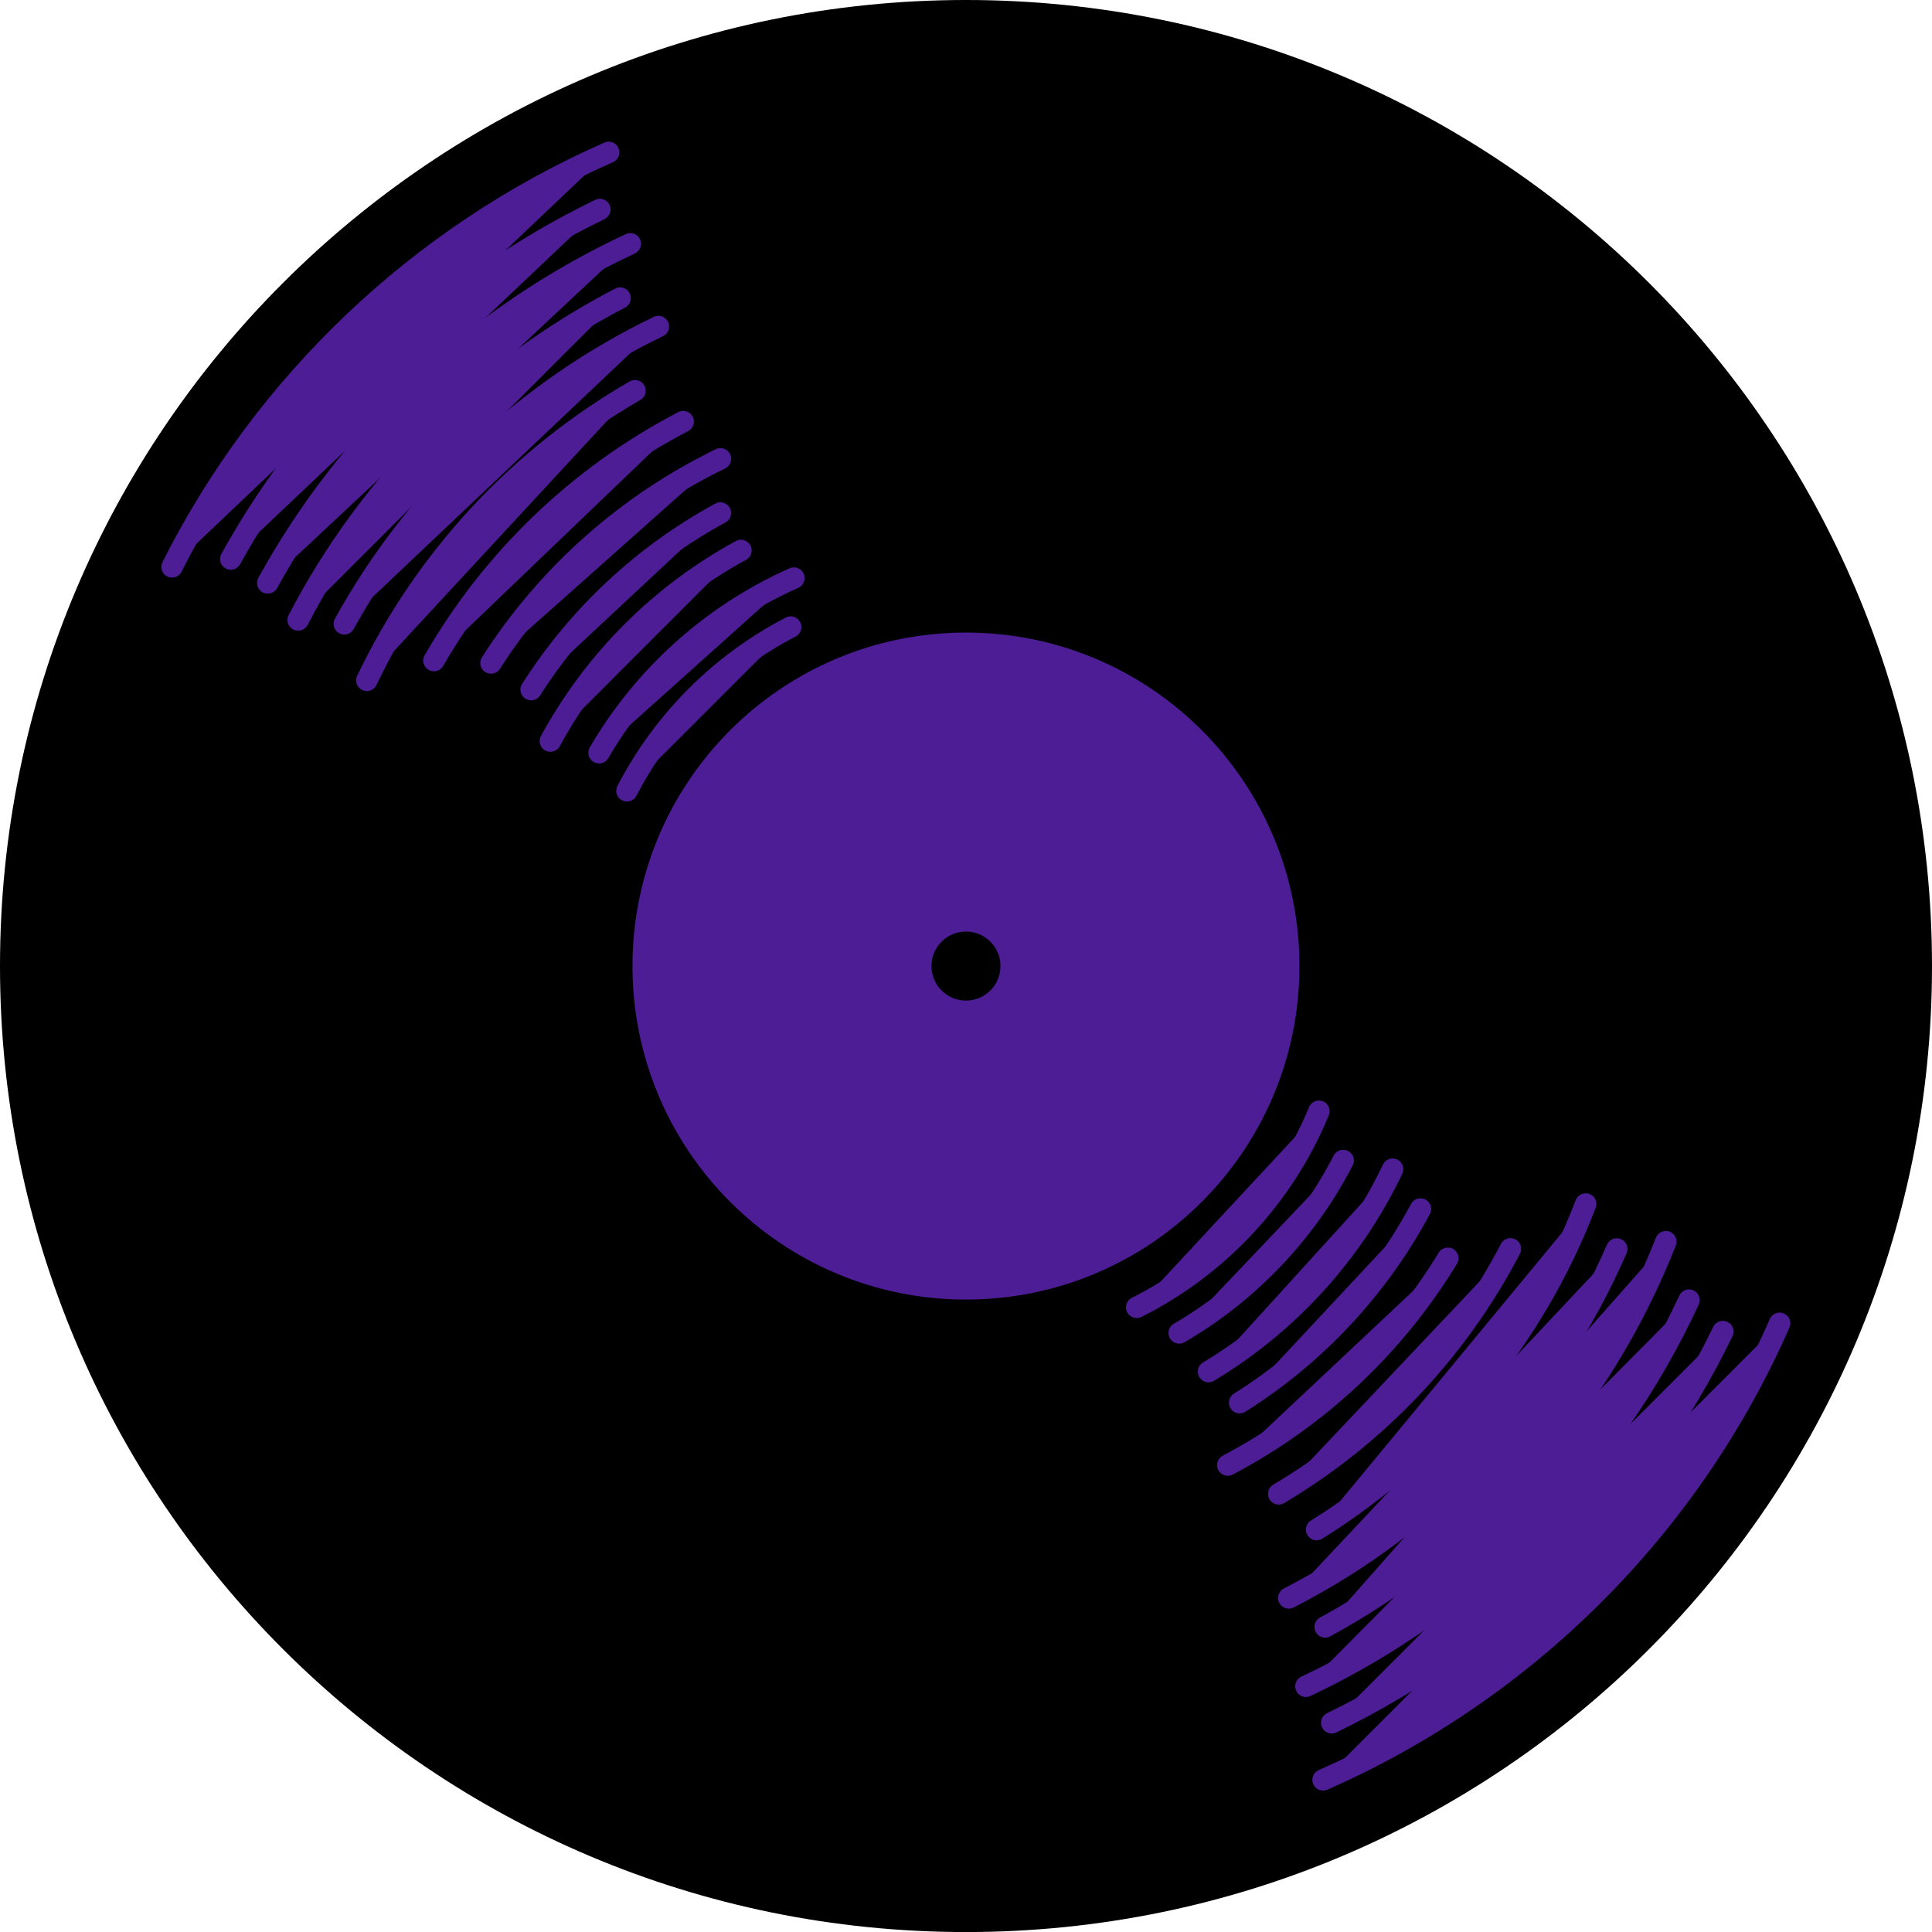<?xml version="1.0" encoding="UTF-8" standalone="no"?>
<svg
   xmlns:svg="http://www.w3.org/2000/svg"
   xmlns="http://www.w3.org/2000/svg"
   version="1.0"
   width="225.68"
   height="225.687"
   viewBox="0 0 225.68 225.687"
   id="svg2"
   xml:space="preserve"
   style="overflow:visible">
<g
     id="g13">
<path
       d="M 225.68,112.847 C 225.68,175.171 175.165,225.686 112.836,225.686 C 50.522,225.687 0,175.171 0,112.847 C 0,50.525 50.522,0 112.836,0 C 175.165,0 225.68,50.525 225.68,112.847 z"
       id="path15" />
<path
       d="M 151.792,112.847 C 151.792,134.358 134.353,151.805 112.836,151.805 C 91.321,151.805 73.881,134.359 73.881,112.847 C 73.881,91.33 91.321,73.891 112.836,73.891 C 134.353,73.891 151.792,91.331 151.792,112.847 z"
       id="path17"
       style="fill:#4c1d95" />
<path
   d="M 116.866,112.847 C 116.866,115.074 115.063,116.879 112.836,116.879 C 110.617,116.879 108.807,115.074 108.807,112.847 C 108.807,110.619 110.617,108.816 112.836,108.816 C 115.063,108.816 116.866,110.62 116.866,112.847 z"
   id="path119" />
							
								<path
   d="M 20.097,66.216 C 30.92,44.729 48.992,27.523 71.101,17.801"
   id="path23"
   style="fill:#4c1d95;stroke:#4c1d95;stroke-width:2.501;stroke-linecap:round;stroke-linejoin:round" />
						
							
								<path
   d="M 207.882,154.579 C 197.43,178.35 178.323,197.456 154.547,207.908"
   id="path27"
   style="fill:#4c1d95;stroke:#4c1d95;stroke-width:2.501;stroke-linecap:round;stroke-linejoin:round" />
					
							
								<path
   d="M 26.954,65.298 C 36.748,47.633 51.837,33.313 70.072,24.469"
   id="path31"
   style="fill:#4c1d95;stroke:#4c1d95;stroke-width:2.501;stroke-linecap:round;stroke-linejoin:round" />
			
							
								<path
   d="M 201.246,155.543 C 191.621,175.444 175.464,191.601 155.563,201.239"
   id="path35"
   style="fill:#4c1d95;stroke:#4c1d95;stroke-width:2.501;stroke-linecap:round;stroke-linejoin:round" />
					
								
									<path
   d="M 31.278,68.092 C 40.793,50.792 55.653,36.846 73.627,28.478"
   id="path41"
   style="fill:#4c1d95;stroke:#4c1d95;stroke-width:2.501;stroke-linecap:round;stroke-linejoin:round" />
						
							
								<path
   d="M 197.293,151.87 C 188.137,171.654 172.24,187.674 152.548,196.98"
   id="path45"
   style="fill:#4c1d95;stroke:#4c1d95;stroke-width:2.501;stroke-linecap:round;stroke-linejoin:round" />
					
							
								<path
   d="M 194.591,145.045 C 187.004,164.302 172.808,180.232 154.794,190.045"
   id="path49"
   style="fill:#4c1d95;stroke:#4c1d95;stroke-width:2.501;stroke-linecap:round;stroke-linejoin:round" />
					
							
								<path
   d="M 34.828,72.416 C 43.183,56.334 56.357,43.166 72.436,34.821"
   id="path53"
   style="fill:#4c1d95;stroke:#4c1d95;stroke-width:2.501;stroke-linecap:round;stroke-linejoin:round" />
					
							
								<path
   d="M 188.86,145.892 C 181.194,163.508 167.578,177.946 150.548,186.659"
   id="path57"
   style="fill:#4c1d95;stroke:#4c1d95;stroke-width:2.501;stroke-linecap:round;stroke-linejoin:round" />
					
							
								<path
   d="M 40.22,72.872 C 48.523,57.822 61.372,45.631 76.909,38.142"
   id="path61"
   style="fill:#4c1d95;stroke:#4c1d95;stroke-width:2.501;stroke-linecap:round;stroke-linejoin:round" />
					
							
								<path
   d="M 42.851,79.472 C 49.63,65.272 60.61,53.462 74.175,45.638"
   id="path65"
   style="fill:#4c1d95;stroke:#4c1d95;stroke-width:2.501;stroke-linecap:round;stroke-linejoin:round" />
					
							
								<path
   d="M 176.435,145.879 C 170.255,157.757 160.844,167.682 149.37,174.5"
   id="path69"
   style="fill:#4c1d95;stroke:#4c1d95;stroke-width:2.501;stroke-linecap:round;stroke-linejoin:round" />
					
							
								<path
   d="M 50.691,77.164 C 57.516,65.305 67.636,55.582 79.807,49.249"
   id="path73"
   style="fill:#4c1d95;stroke:#4c1d95;stroke-width:2.501;stroke-linecap:round;stroke-linejoin:round" />
					
							
								<path
   d="M 169.121,146.979 C 162.915,157.183 154.019,165.565 143.417,171.139"
   id="path77"
   style="fill:#4c1d95;stroke:#4c1d95;stroke-width:2.501;stroke-linecap:round;stroke-linejoin:round" />
					
							
								<path
   d="M 57.354,77.446 C 63.886,67.225 73.172,58.925 84.158,53.598"
   id="path81"
   style="fill:#4c1d95;stroke:#4c1d95;stroke-width:2.501;stroke-linecap:round;stroke-linejoin:round" />
					
							
								<path
   d="M 165.924,141.229 C 160.968,150.476 153.661,158.284 144.805,163.852"
   id="path85"
   style="fill:#4c1d95;stroke:#4c1d95;stroke-width:2.501;stroke-linecap:round;stroke-linejoin:round" />
					
							
								<path
   d="M 62.042,80.556 C 67.532,71.937 75.145,64.813 84.151,59.925"
   id="path89"
   style="fill:#4c1d95;stroke:#4c1d95;stroke-width:2.501;stroke-linecap:round;stroke-linejoin:round" />
					
							
								<path
   d="M 162.674,136.573 C 157.986,146.412 150.464,154.644 141.171,160.219"
   id="path93"
   style="fill:#4c1d95;stroke:#4c1d95;stroke-width:2.501;stroke-linecap:round;stroke-linejoin:round" />
					
							
								<path
   d="M 64.289,86.57 C 69.394,77.163 77.15,69.403 86.554,64.298"
   id="path97"
   style="fill:#4c1d95;stroke:#4c1d95;stroke-width:2.501;stroke-linecap:round;stroke-linejoin:round" />
				
							
								<path
   d="M 156.897,135.563 C 152.56,143.963 145.892,150.964 137.745,155.705"
   id="path101"
   style="fill:#4c1d95;stroke:#4c1d95;stroke-width:2.501;stroke-linecap:round;stroke-linejoin:round" />
			
							
								<path
   d="M 69.974,87.932 C 75.203,78.958 83.174,71.775 92.734,67.526"
   id="path105"
   style="fill:#4c1d95;stroke:#4c1d95;stroke-width:2.501;stroke-linecap:round;stroke-linejoin:round" />
			
							
								<path
   d="M 154.065,129.807 C 149.955,139.764 142.356,147.911 132.782,152.711"
   id="path109"
   style="fill:#4c1d95;stroke:#4c1d95;stroke-width:2.501;stroke-linecap:round;stroke-linejoin:round" />
				
							
								<path
   d="M 73.236,92.376 C 77.476,84.19 84.177,77.486 92.363,73.246"
   id="path113"
   style="fill:#4c1d95;stroke:#4c1d95;stroke-width:2.501;stroke-linecap:round;stroke-linejoin:round" />
				
							
								<path
   d="M 185.226,140.644 C 179.144,156.488 168.007,169.819 153.798,178.674"
   id="path117"
   style="fill:#4c1d95;stroke:#4c1d95;stroke-width:2.501;stroke-linecap:round;stroke-linejoin:round" />
					</g></svg>
